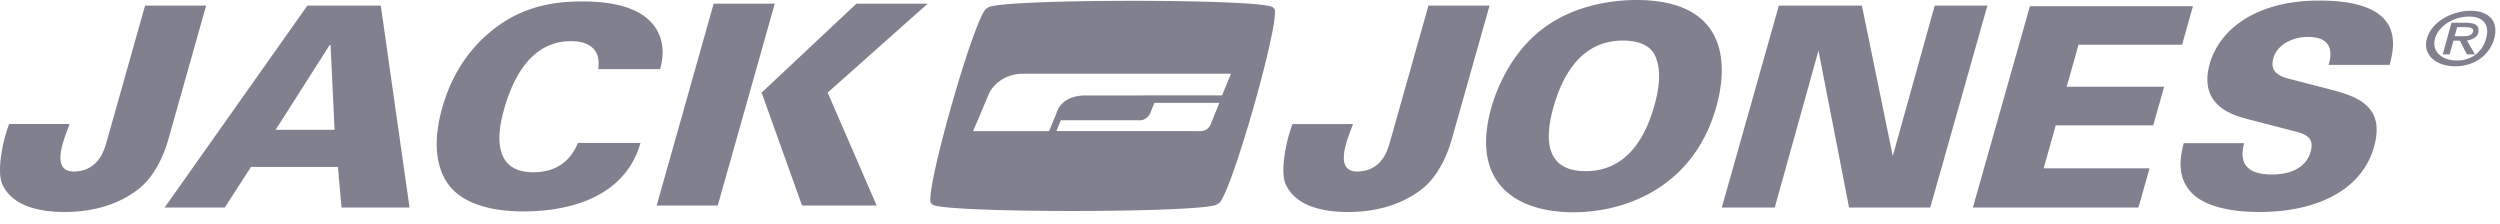 <svg width="134" height="12" fill="none" xmlns="http://www.w3.org/2000/svg"><path fill-rule="evenodd" clip-rule="evenodd" d="M40.097 5.265l-1.627 5.753h-3.273L38.254.195h3.274L40.185 4.95l-.088.315zm.726-.299l5.082-4.77h3.819l-5.361 4.768 2.627 6.054h-4l-2.167-6.052zM3.727 6.648a4.37 4.37 0 01-.104.291c-.283.748-.894 2.363.465 2.25 1.172-.098 1.474-1.05 1.635-1.618L7.776.299h3.274L9.025 7.466c-.127.449-.556 1.798-1.527 2.607-1.32 1.079-2.944 1.289-4.023 1.289-1.388 0-2.799-.312-3.343-1.468C-.2 9.19.162 7.473.49 6.648h3.238zm68.79 0c-.018.064-.055.164-.102.287-.283.746-.898 2.368.464 2.255 1.171-.099 1.474-1.05 1.634-1.62L76.566.3h3.274l-2.025 7.167c-.126.449-.556 1.798-1.527 2.607-1.32 1.079-2.942 1.289-4.024 1.289-1.386 0-2.798-.312-3.342-1.468-.333-.704.03-2.421.357-3.246h3.238zm-57.744.309l2.896-4.542h.049l.215 4.542h-3.16zm-5.949 4.165h3.225l1.404-2.174h4.66l.191 2.174h3.646L20.41.299h-3.933L8.825 11.122zm23.24-7.418c.164-1.096-.543-1.498-1.465-1.498-1.95 0-3.019 1.663-3.578 3.64-.186.66-.94 3.387 1.557 3.387 1.71 0 2.216-1.153 2.399-1.571h3.354c-.973 3.387-4.762 3.67-6.279 3.67-1.13 0-3.075-.18-4.012-1.437-.917-1.26-.656-2.984-.338-4.11.418-1.482 1.21-2.965 2.632-4.121C27.882.404 29.507.077 31.203.077c1.887 0 3.203.42 3.867 1.318.658.91.425 1.859.322 2.28l-.007.03h-3.32zm51.202 2.039c.522-1.863 1.589-3.569 3.716-3.569.707 0 1.417.181 1.716.78.218.48.397 1.229-.034 2.742-.429 1.498-1.37 3.478-3.677 3.478-2.145 0-2.21-1.708-1.721-3.431zm-3.328.016c-1.137 4.031 1.3 5.618 4.396 5.618 2.772 0 6.436-1.322 7.655-5.634.743-2.64.364-5.743-4.281-5.743-.854 0-3.111.122-4.967 1.502-1.86 1.378-2.6 3.534-2.803 4.257zm15.41-5.46h4.45l1.655 8.065 2.248-8.065h2.824l-3.062 10.823h-4.354l-1.639-8.41-2.343 8.41H92.29L95.347.299zm13.456.034h8.737l-.582 2.066h-5.55l-.635 2.25h5.225l-.585 2.068h-5.226l-.65 2.307h5.676l-.593 2.098h-8.874L108.804.333zm11.483 7.34l-.003.014c-.108.448-.404 1.666 1.494 1.666.275 0 1.729 0 2.074-1.227.143-.51.016-.858-.705-1.049l-2.657-.689c-.751-.195-2.687-.707-2.048-2.97.495-1.754 2.377-3.387 5.859-3.387 4.55 0 4.09 2.296 3.783 3.447h-3.271l.004-.014c.097-.347.414-1.484-1.116-1.484-.931 0-1.674.494-1.849 1.139-.228.795.425.988.859 1.11l2.031.524c1.441.376 3.152.822 2.505 3.12-.685 2.411-3.211 3.489-6.131 3.489-1.209 0-3.109-.18-3.859-1.289-.599-.851-.339-1.887-.218-2.368l.008-.031h3.24zM132.429.579c1.018 0 1.506.6 1.262 1.487-.245.888-1.062 1.487-2.085 1.487-1.022 0-1.767-.6-1.522-1.487.247-.887 1.323-1.487 2.345-1.487zm-.086.31c-.841 0-1.638.504-1.825 1.177-.187.673.336 1.177 1.175 1.177.828 0 1.379-.504 1.562-1.177.188-.673-.084-1.178-.912-1.178zm-.494 1.292h-.344l-.205.733h-.37l.469-1.695h.625c.596 0 .836.08.826.446-.01.313-.346.468-.619.505l.427.744h-.435l-.374-.733zm.116-.24c.278 0 .526-.018.594-.255.054-.199-.207-.23-.428-.23h-.429l-.133.486h.396zm-66.716 8.955c.48.55-16.055.55-15.26 0-.795.55 2.484-10.989 2.966-10.44-.482-.549 16.055-.549 15.26 0 .795-.549-2.485 10.99-2.966 10.44zm-13.09-3.869l.87-2.051s.474-1.045 1.878-1.025H65.98l-.477 1.163-7.304.002c-1.38-.005-1.571.95-1.571.95l-.395.961h-4.075zm4.7-.58l-.237.579 7.762.001s.38-.006.519-.39l.452-1.122h-3.478l-.252.614c-.196.312-.482.318-.482.318H56.86z" fill="#80808E"/></svg>